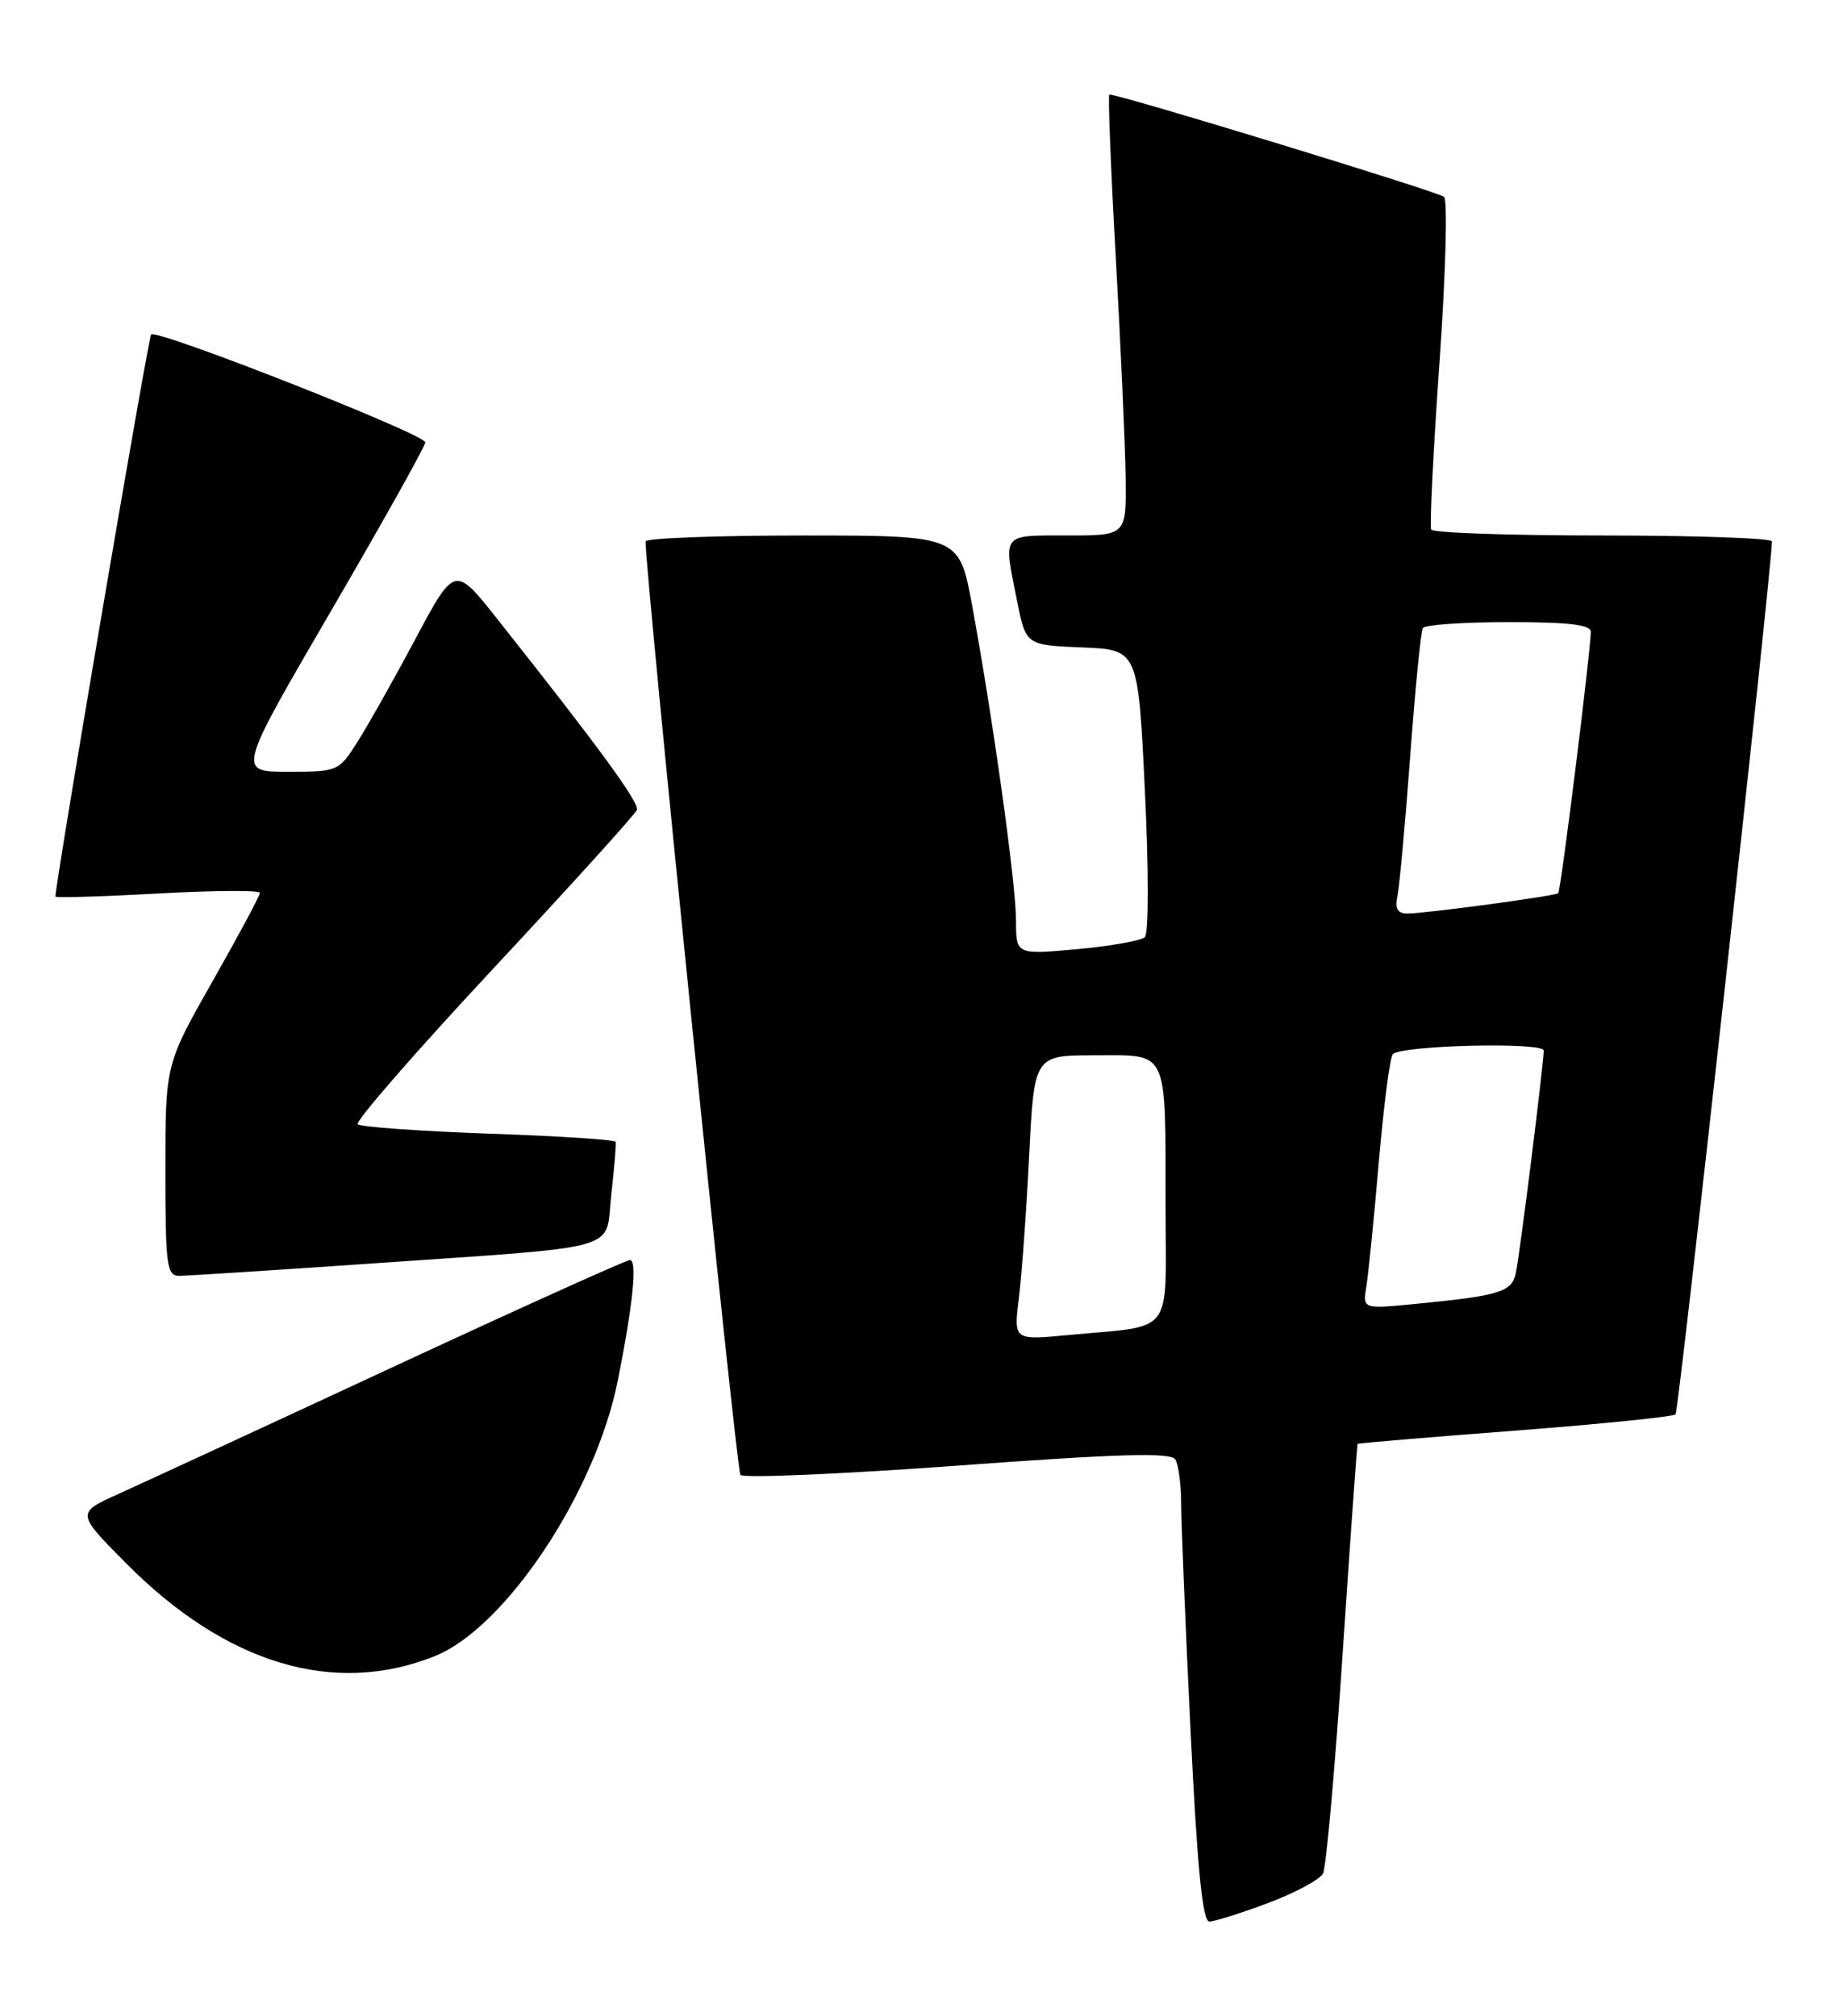 <?xml version="1.0" encoding="UTF-8" standalone="no"?>
<!DOCTYPE svg PUBLIC "-//W3C//DTD SVG 1.1//EN" "http://www.w3.org/Graphics/SVG/1.1/DTD/svg11.dtd" >
<svg xmlns="http://www.w3.org/2000/svg" xmlns:xlink="http://www.w3.org/1999/xlink" version="1.1" viewBox="0 0 234 256">
 <g >
 <path fill="currentColor"
d=" M 161.00 241.65 C 164.44 240.36 167.58 238.67 167.98 237.90 C 168.38 237.13 169.50 224.57 170.47 210.00 C 171.44 195.43 172.30 183.43 172.37 183.34 C 172.44 183.26 181.43 182.50 192.34 181.67 C 203.25 180.83 212.43 179.90 212.74 179.60 C 213.15 179.19 224.87 73.09 224.98 68.75 C 224.99 68.34 215.35 68.00 203.56 68.00 C 191.77 68.00 181.94 67.66 181.72 67.25 C 181.50 66.84 181.97 57.34 182.76 46.15 C 183.55 34.95 183.81 25.44 183.35 25.00 C 182.68 24.37 142.24 12.00 140.85 12.00 C 140.66 12.00 141.03 21.34 141.67 32.75 C 142.31 44.16 142.87 56.76 142.92 60.75 C 143.00 68.00 143.00 68.00 135.50 68.00 C 127.08 68.00 127.39 67.61 129.13 76.29 C 130.26 81.92 130.26 81.92 137.38 82.21 C 144.50 82.50 144.50 82.50 145.36 100.34 C 145.85 110.33 145.85 118.54 145.36 119.00 C 144.89 119.45 141.01 120.14 136.75 120.53 C 129.00 121.23 129.00 121.23 129.00 116.87 C 128.99 112.19 126.10 91.44 123.43 76.89 C 121.79 68.00 121.79 68.00 101.90 68.00 C 90.95 68.00 81.99 68.34 81.97 68.75 C 81.85 72.00 93.49 186.68 94.01 187.29 C 94.38 187.72 106.78 187.19 121.57 186.11 C 142.12 184.60 148.64 184.41 149.22 185.32 C 149.63 185.97 149.97 188.53 149.97 191.00 C 149.98 193.47 150.51 206.41 151.16 219.75 C 152.02 237.34 152.68 244.00 153.55 244.00 C 154.21 244.00 157.57 242.94 161.00 241.65 Z  M 55.20 210.30 C 64.19 206.70 75.61 189.51 78.44 175.31 C 80.38 165.57 80.94 160.00 79.98 160.00 C 79.52 160.00 65.95 166.13 49.82 173.62 C 33.69 181.12 18.06 188.34 15.09 189.68 C 9.68 192.12 9.68 192.12 15.98 198.48 C 28.67 211.29 42.40 215.43 55.20 210.30 Z  M 46.50 160.49 C 79.82 158.17 76.78 159.03 77.61 151.70 C 78.00 148.29 78.25 145.28 78.17 145.00 C 78.09 144.72 70.83 144.25 62.04 143.95 C 53.25 143.64 45.77 143.10 45.42 142.76 C 45.07 142.41 52.82 133.51 62.64 122.98 C 72.46 112.45 80.66 103.39 80.86 102.85 C 81.19 101.92 76.11 94.97 63.17 78.64 C 57.74 71.78 57.74 71.78 52.74 81.14 C 50.00 86.29 46.67 92.19 45.36 94.25 C 43.01 97.95 42.88 98.00 36.55 98.00 C 30.13 98.00 30.13 98.00 42.07 77.51 C 48.63 66.24 54.00 56.64 54.00 56.17 C 54.00 55.15 19.92 41.74 19.19 42.47 C 18.83 42.83 7.37 110.12 7.03 113.84 C 7.01 114.03 12.85 113.86 20.00 113.46 C 27.15 113.07 33.00 113.03 33.00 113.38 C 33.00 113.73 30.30 118.77 27.00 124.58 C 21.00 135.15 21.00 135.15 21.00 148.57 C 21.00 160.69 21.17 162.00 22.75 162.01 C 23.71 162.01 34.40 161.32 46.50 160.49 Z  M 129.36 164.85 C 129.73 161.91 130.32 153.76 130.67 146.75 C 131.31 134.00 131.31 134.00 139.04 134.00 C 148.45 134.00 147.97 132.97 147.99 153.17 C 148.00 169.94 149.30 168.23 135.60 169.53 C 128.70 170.19 128.70 170.19 129.36 164.85 Z  M 173.48 163.37 C 173.74 161.79 174.46 154.65 175.07 147.50 C 175.69 140.35 176.48 134.21 176.84 133.86 C 178.00 132.72 196.00 132.30 196.00 133.40 C 196.00 135.05 192.97 159.31 192.46 161.67 C 191.95 164.06 190.43 164.53 179.75 165.57 C 173.00 166.23 173.00 166.23 173.48 163.37 Z  M 177.43 113.75 C 177.69 112.51 178.42 104.53 179.05 96.00 C 179.68 87.47 180.40 80.16 180.66 79.75 C 180.91 79.34 185.82 79.00 191.56 79.00 C 199.26 79.00 201.99 79.33 201.98 80.25 C 201.93 82.95 198.17 113.16 197.84 113.42 C 197.39 113.79 180.98 116.00 178.73 116.00 C 177.42 116.00 177.09 115.41 177.43 113.75 Z "/>
</g>
</svg>